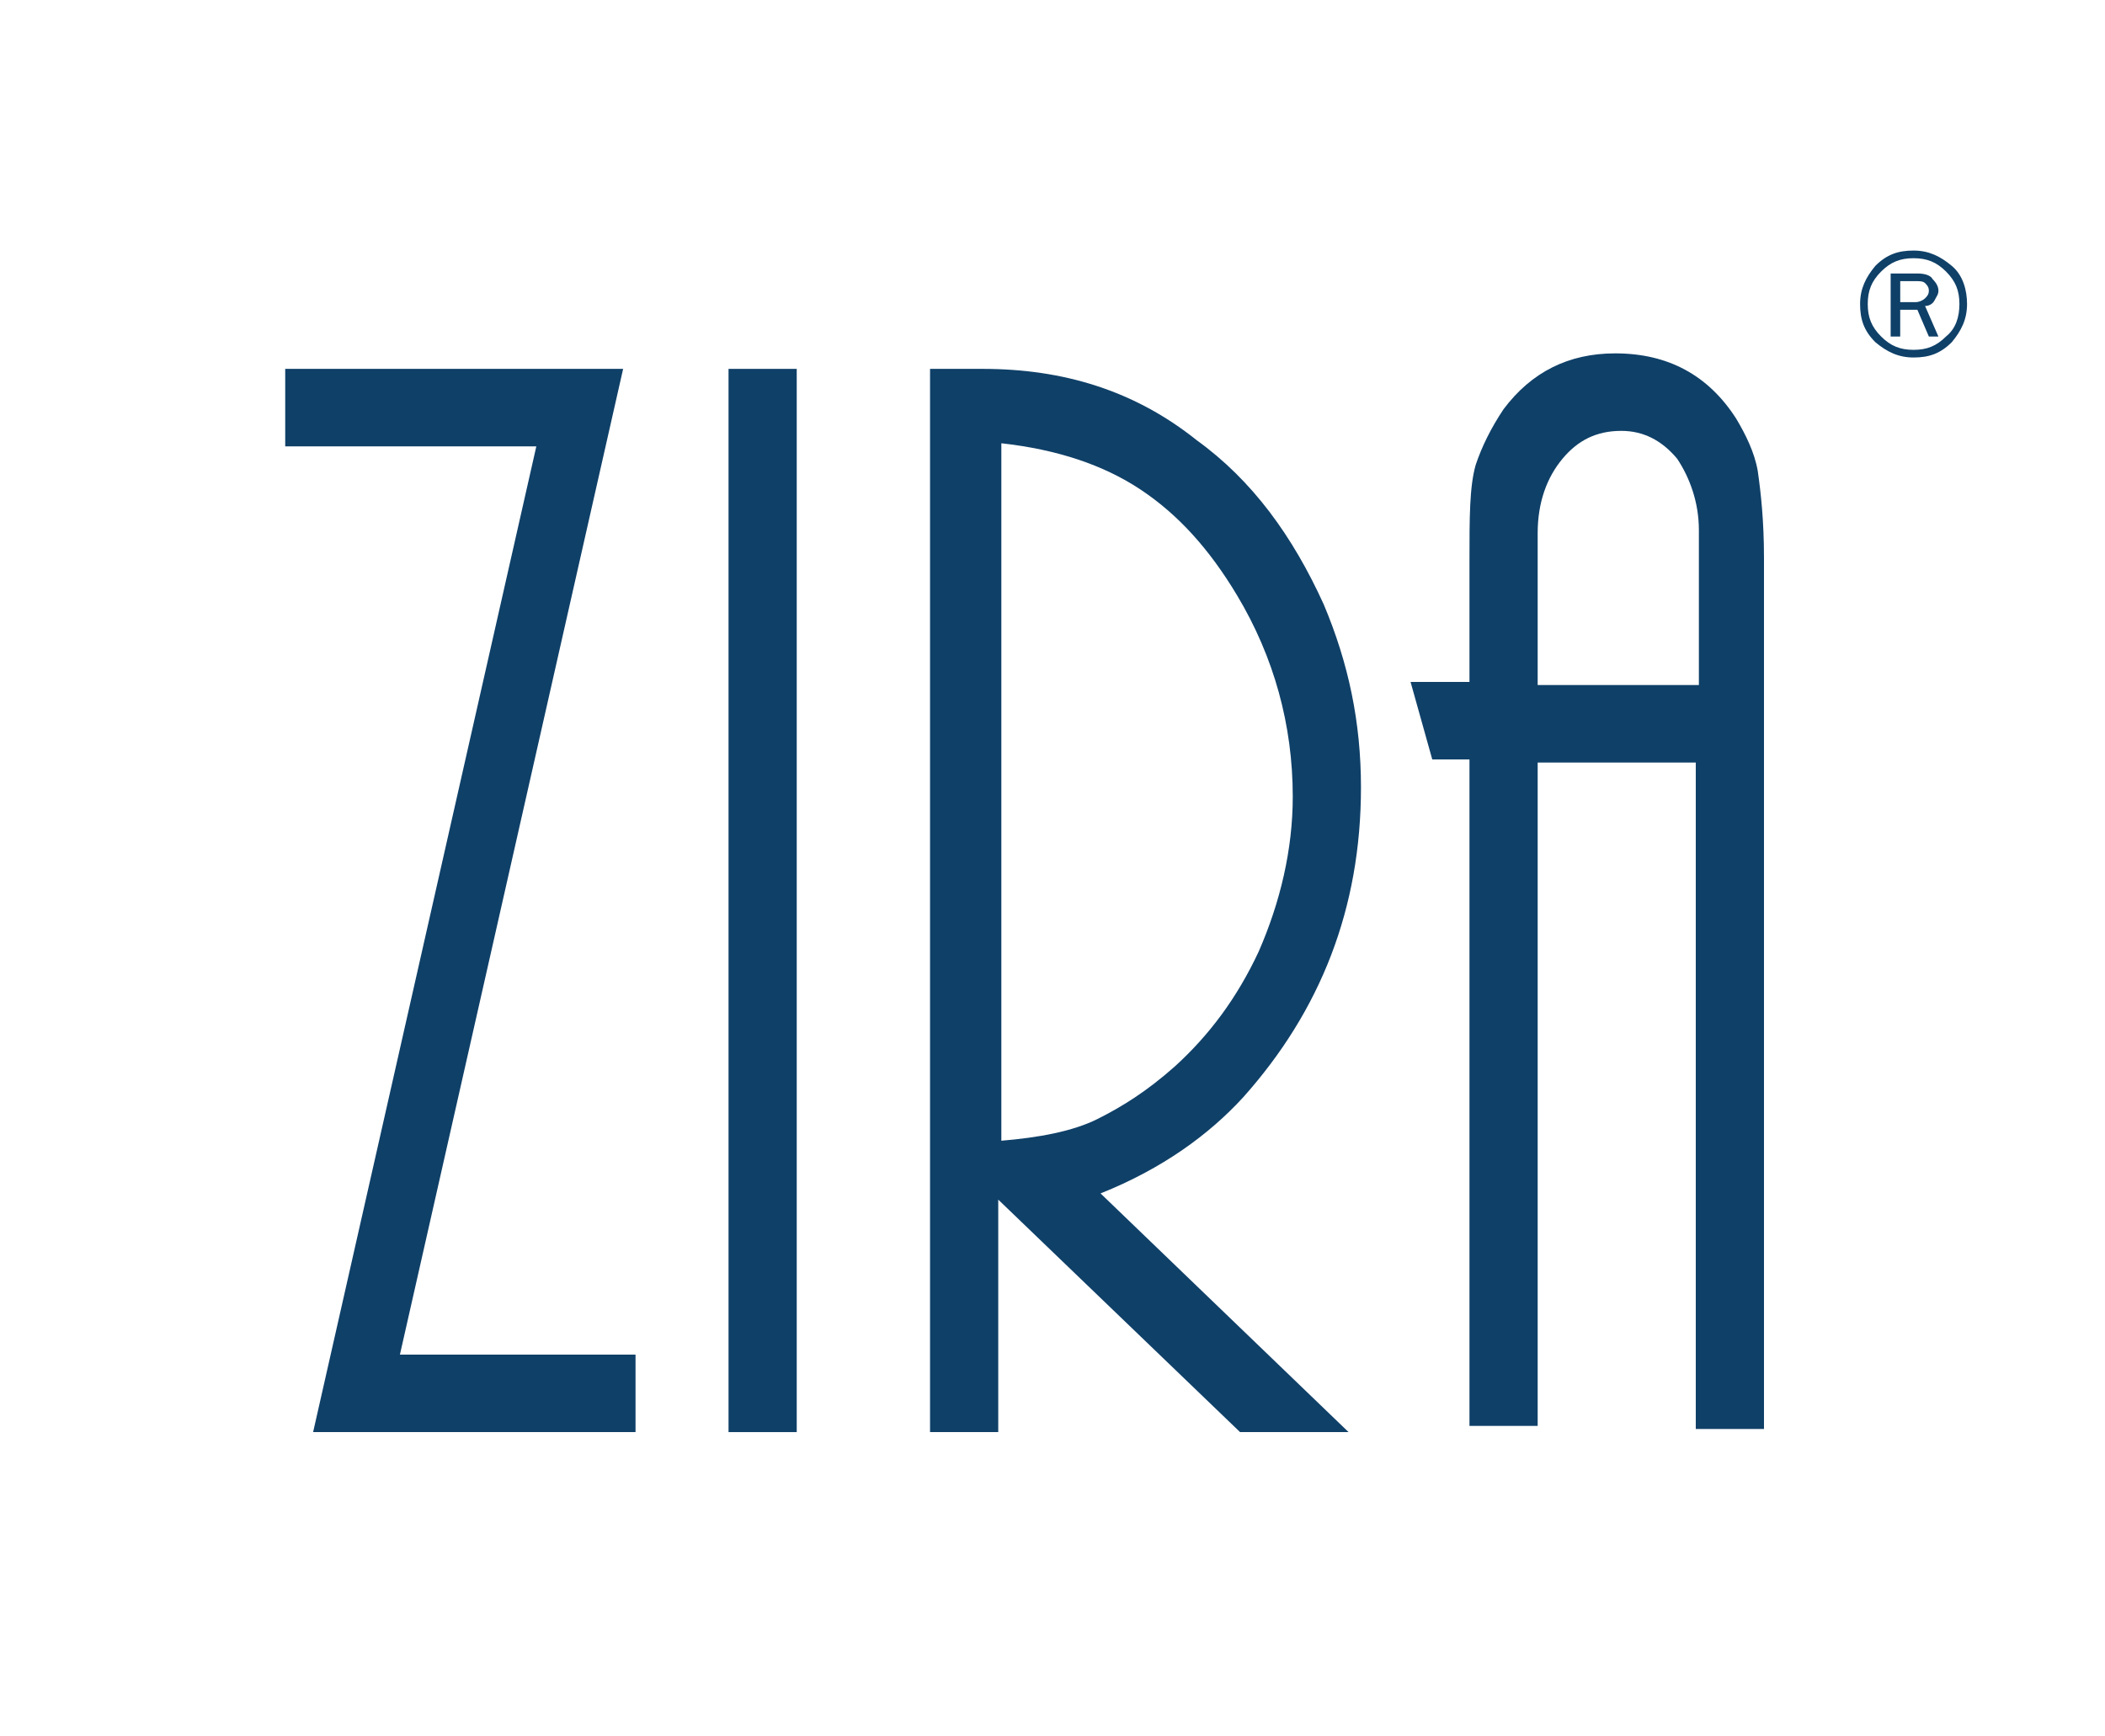 <?xml version="1.0" encoding="utf-8"?>
<!-- Generator: Adobe Illustrator 23.0.3, SVG Export Plug-In . SVG Version: 6.00 Build 0)  -->
<svg version="1.1" id="Layer_1" xmlns="http://www.w3.org/2000/svg" xmlns:xlink="http://www.w3.org/1999/xlink" x="0px" y="0px"
	 viewBox="0 0 67.9 56" style="enable-background:new 0 0 67.9 56;" xml:space="preserve">
<style type="text/css">
	.st0{fill:#0F4068;}
</style>
<g>
	<g>
		<polygon class="st0" points="20.5,46.2 10.1,46.2 17.3,14.4 9.2,14.4 9.2,11.9 20.1,11.9 12.9,43.7 20.5,43.7 		"/>
	</g>
	<g>
		<rect x="23.5" y="11.9" class="st0" width="2.2" height="34.3"/>
	</g>
	<g>
		<path class="st0" d="M32.3,14.3c1.8,0.2,3.3,0.7,4.5,1.5s2.2,1.9,3.1,3.4c1.2,2,1.8,4.2,1.8,6.5c0,1.7-0.4,3.4-1.1,5
			c-0.7,1.5-1.6,2.7-2.7,3.7c-0.9,0.8-1.7,1.3-2.5,1.7s-1.9,0.6-3.1,0.7V14.3z M35.5,38.5c2-0.8,3.5-1.9,4.6-3.1
			c2.5-2.8,3.8-6.1,3.8-10c0-2.1-0.4-4-1.2-5.9c-1-2.2-2.3-4-4.1-5.3c-2-1.6-4.3-2.3-6.9-2.3H30v34.3h2.2v-7.5l7.8,7.5h3.5
			L35.5,38.5z"/>
	</g>
	<g>
		<path class="st0" d="M49.6,22.2v-5c0-1,0.3-1.8,0.8-2.4c0.5-0.6,1.1-0.9,1.9-0.9c0.7,0,1.3,0.3,1.8,0.9c0.4,0.6,0.7,1.4,0.7,2.3v5
			h-5.2V22.2z M56.9,18c0-1.2-0.1-2.1-0.2-2.8c-0.1-0.6-0.4-1.2-0.7-1.7c-0.9-1.4-2.2-2.1-3.9-2.1c-1.5,0-2.7,0.6-3.6,1.8
			c-0.4,0.6-0.7,1.2-0.9,1.8c-0.2,0.7-0.2,1.7-0.2,3.1V22h-1.9l0.7,2.5h1.2V46h2.2V24.6h5.1v21.5h2.2C56.9,46.1,56.9,18,56.9,18z"/>
	</g>
</g>
<g>
	<path class="st0" d="M63.45,9.808c0,0.493-0.185,0.863-0.493,1.232c-0.37,0.37-0.739,0.493-1.232,0.493s-0.862-0.185-1.232-0.493
		C60.123,10.671,60,10.301,60,9.808s0.185-0.863,0.493-1.232c0.37-0.37,0.739-0.493,1.232-0.493s0.863,0.185,1.232,0.493
		C63.327,8.884,63.45,9.377,63.45,9.808z M63.204,9.808c0-0.431-0.123-0.739-0.431-1.047S62.156,8.33,61.725,8.33
		c-0.431,0-0.739,0.123-1.047,0.431s-0.431,0.616-0.431,1.047s0.123,0.739,0.431,1.047s0.616,0.431,1.047,0.431
		c0.431,0,0.739-0.123,1.047-0.431C63.08,10.609,63.204,10.24,63.204,9.808z M62.526,10.856h-0.308l-0.37-0.863h-0.554v0.863h-0.308
		V8.823h0.863c0.246,0,0.431,0.062,0.493,0.185c0.123,0.123,0.185,0.246,0.185,0.37c0,0.123-0.062,0.185-0.123,0.308
		c-0.062,0.123-0.185,0.185-0.308,0.185L62.526,10.856z M61.294,9.747h0.493c0.123,0,0.246-0.062,0.308-0.123
		c0.062-0.062,0.123-0.123,0.123-0.246c0-0.123-0.062-0.185-0.123-0.246c-0.062-0.062-0.185-0.062-0.246-0.062h-0.554V9.747z"/>
</g>
</svg>
